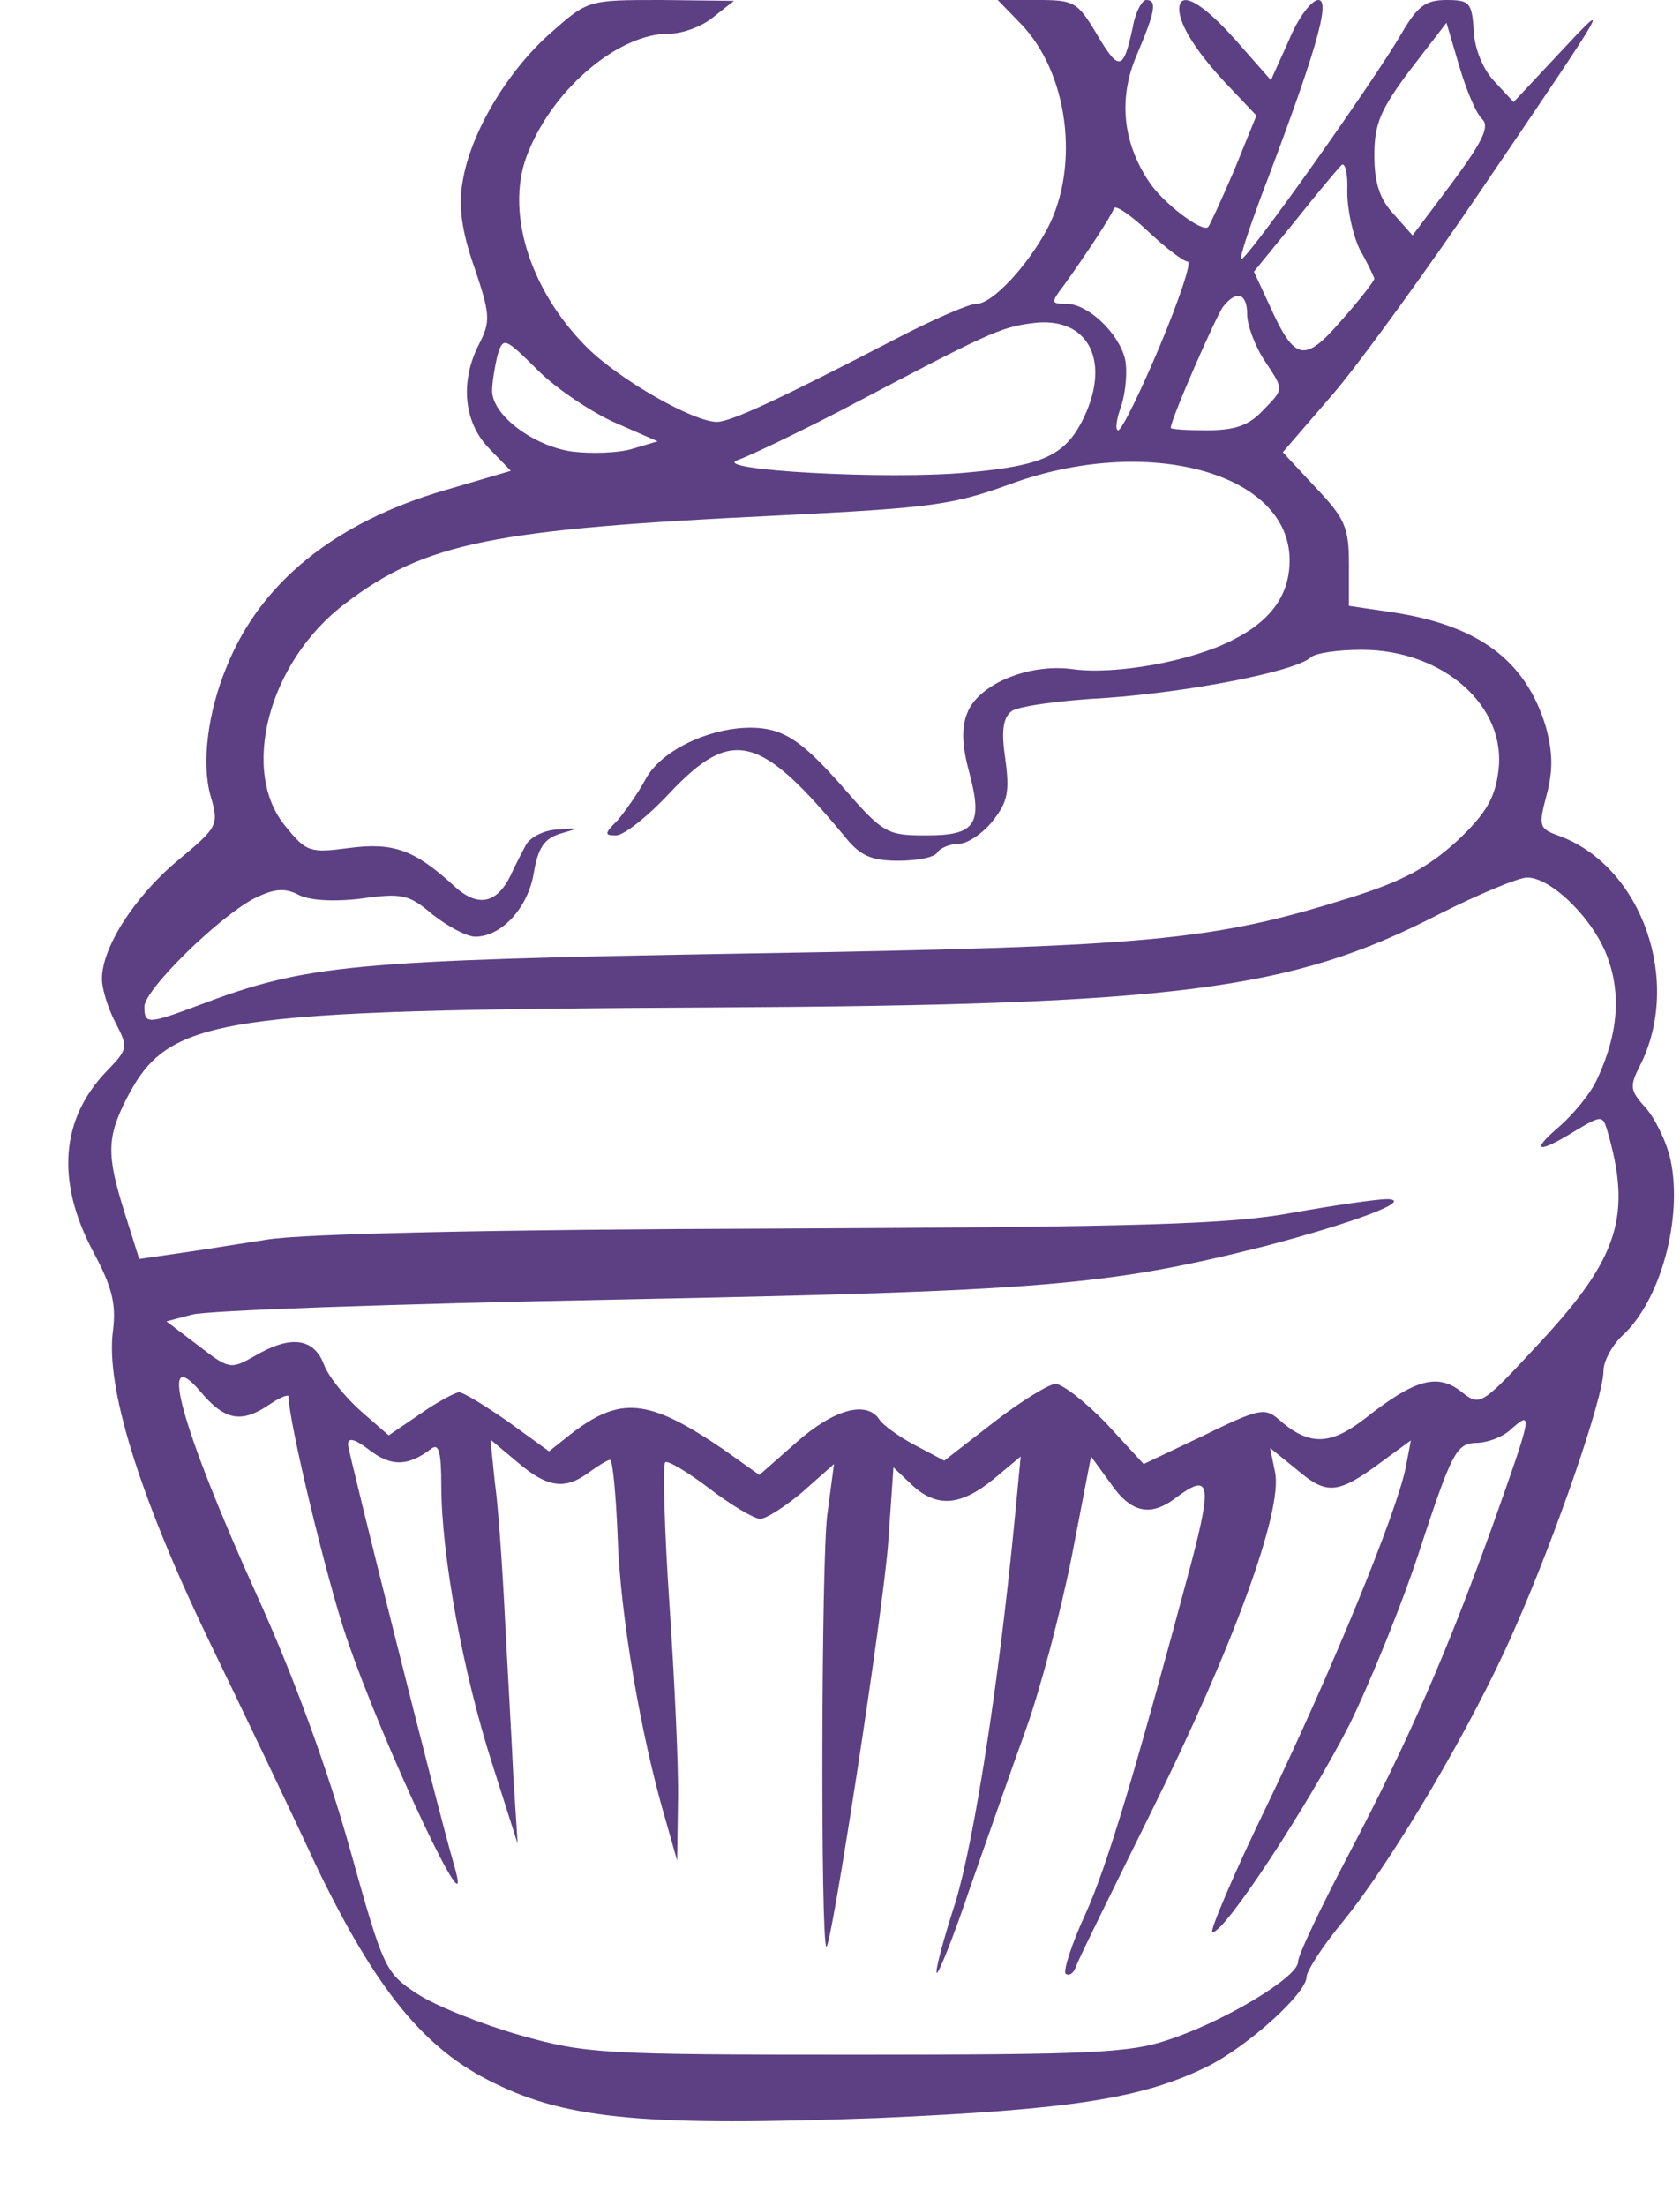<svg width="16" height="21" viewBox="0 0 16 21" fill="none" xmlns="http://www.w3.org/2000/svg">
<path d="M15.909 11.036C15.869 10.859 15.756 10.634 15.667 10.538C15.521 10.377 15.521 10.337 15.618 10.145C16.022 9.349 15.643 8.257 14.859 7.96C14.657 7.888 14.649 7.871 14.73 7.566C14.794 7.325 14.786 7.157 14.722 6.916C14.528 6.281 14.075 5.944 13.227 5.823L12.847 5.767L12.847 5.365C12.847 5.02 12.807 4.932 12.532 4.643L12.217 4.305L12.702 3.743C12.968 3.43 13.607 2.546 14.124 1.783C15.352 -0.024 15.36 -0.04 14.851 0.506L14.415 0.972L14.229 0.771C14.124 0.659 14.043 0.466 14.035 0.289C14.019 0.024 13.994 5.83297e-07 13.776 5.73762e-07C13.582 5.65286e-07 13.502 0.056 13.356 0.305C13.098 0.755 11.861 2.498 11.821 2.466C11.805 2.45 11.894 2.185 12.007 1.88C12.524 0.522 12.678 5.25734e-07 12.556 5.20437e-07C12.492 5.17611e-07 12.362 0.169 12.274 0.386L12.104 0.763L11.765 0.378C11.441 0.016 11.231 -0.096 11.231 0.088C11.231 0.241 11.409 0.514 11.692 0.811L11.966 1.1L11.757 1.614C11.635 1.896 11.522 2.145 11.506 2.161C11.45 2.217 11.07 1.928 10.941 1.727C10.69 1.349 10.65 0.932 10.827 0.522C11.005 0.104 11.021 4.53339e-07 10.916 4.48748e-07C10.876 4.46982e-07 10.811 0.12 10.787 0.265C10.698 0.675 10.658 0.683 10.448 0.329C10.262 0.016 10.229 4.1873e-07 9.882 4.03545e-07L9.502 3.86947e-07L9.721 0.225C10.173 0.691 10.286 1.574 9.979 2.169C9.793 2.522 9.454 2.892 9.3 2.892C9.228 2.892 8.88 3.044 8.525 3.229C7.426 3.799 6.958 4.016 6.828 4.016C6.602 4.016 5.899 3.614 5.592 3.309C5.035 2.755 4.8 1.984 5.035 1.438C5.285 0.827 5.899 0.321 6.368 0.321C6.505 0.321 6.691 0.249 6.796 0.161L6.99 0.008L6.295 2.46748e-07C5.6 2.16378e-07 5.6 2.16378e-07 5.245 0.313C4.833 0.675 4.477 1.269 4.405 1.735C4.364 1.952 4.396 2.201 4.518 2.546C4.671 2.996 4.671 3.06 4.566 3.269C4.38 3.622 4.413 4.016 4.655 4.265L4.865 4.482L4.235 4.667C3.193 4.972 2.482 5.542 2.159 6.345C1.981 6.771 1.916 7.261 2.005 7.574C2.086 7.855 2.078 7.871 1.69 8.193C1.278 8.538 0.971 9.02 0.971 9.317C0.971 9.414 1.028 9.598 1.1 9.735C1.221 9.968 1.221 9.984 1.019 10.193C0.575 10.651 0.535 11.245 0.882 11.904C1.068 12.249 1.108 12.41 1.076 12.667C1.003 13.197 1.326 14.233 1.973 15.582C2.304 16.265 2.773 17.245 3.007 17.751C3.58 18.94 4.041 19.51 4.712 19.831C5.414 20.177 6.182 20.241 8.363 20.161C10.205 20.08 10.876 19.976 11.498 19.671C11.886 19.478 12.443 18.972 12.443 18.819C12.443 18.763 12.597 18.522 12.791 18.289C13.267 17.703 14.027 16.418 14.423 15.51C14.818 14.618 15.271 13.301 15.271 13.052C15.271 12.956 15.352 12.811 15.441 12.723C15.812 12.394 16.03 11.598 15.909 11.036ZM15.214 10.265C15.15 10.41 14.98 10.61 14.851 10.723C14.568 10.964 14.641 10.988 15.004 10.763C15.247 10.618 15.263 10.618 15.303 10.747C15.546 11.566 15.416 11.968 14.681 12.763C14.099 13.39 14.099 13.39 13.914 13.245C13.687 13.068 13.469 13.133 13.001 13.502C12.669 13.759 12.467 13.767 12.177 13.51C12.047 13.398 11.991 13.406 11.466 13.663L10.892 13.936L10.537 13.55C10.335 13.341 10.116 13.173 10.052 13.173C9.995 13.173 9.729 13.333 9.47 13.534L8.993 13.904L8.719 13.759C8.565 13.679 8.412 13.566 8.379 13.518C8.258 13.325 7.943 13.414 7.588 13.727L7.232 14.04L6.893 13.799C6.174 13.309 5.907 13.285 5.431 13.655L5.229 13.815L4.841 13.534C4.623 13.382 4.413 13.253 4.372 13.253C4.34 13.253 4.17 13.341 4.009 13.454L3.702 13.663L3.443 13.438C3.298 13.309 3.136 13.117 3.088 12.996C2.991 12.731 2.764 12.707 2.425 12.908C2.199 13.036 2.183 13.036 1.892 12.811L1.585 12.578L1.827 12.514C1.957 12.474 3.791 12.41 5.899 12.37C9.931 12.289 10.537 12.241 12.039 11.864C12.896 11.639 13.477 11.422 13.211 11.414C13.122 11.414 12.726 11.47 12.322 11.542C11.716 11.655 10.9 11.679 7.353 11.695C4.744 11.703 2.894 11.743 2.546 11.799C2.239 11.847 1.835 11.912 1.658 11.936L1.326 11.984L1.189 11.55C1.011 10.988 1.019 10.827 1.205 10.458C1.609 9.679 2.021 9.614 6.788 9.59C11.199 9.566 12.29 9.43 13.695 8.707C14.075 8.514 14.463 8.353 14.544 8.353C14.778 8.353 15.182 8.755 15.311 9.116C15.441 9.47 15.408 9.847 15.214 10.265ZM14.221 14.506C13.784 15.719 13.429 16.538 12.847 17.647C12.581 18.153 12.362 18.61 12.362 18.675C12.362 18.819 11.668 19.237 11.134 19.414C10.763 19.542 10.391 19.558 8.161 19.558C5.738 19.558 5.584 19.55 4.954 19.373C4.59 19.269 4.146 19.092 3.976 18.98C3.669 18.779 3.653 18.747 3.33 17.59C3.12 16.843 2.797 15.952 2.441 15.173C1.73 13.598 1.496 12.763 1.908 13.245C2.142 13.526 2.304 13.55 2.571 13.366C2.668 13.301 2.748 13.269 2.748 13.293C2.748 13.526 3.112 15.036 3.298 15.582C3.653 16.627 4.55 18.522 4.324 17.751C4.17 17.229 3.322 13.839 3.314 13.751C3.314 13.679 3.378 13.695 3.524 13.807C3.726 13.96 3.887 13.96 4.106 13.791C4.178 13.735 4.203 13.815 4.203 14.145C4.203 14.803 4.413 15.936 4.687 16.787L4.93 17.55L4.889 16.908C4.873 16.554 4.833 15.871 4.808 15.382C4.784 14.9 4.744 14.321 4.712 14.104L4.671 13.703L4.93 13.92C5.212 14.161 5.382 14.185 5.608 14.016C5.697 13.952 5.786 13.896 5.81 13.896C5.835 13.896 5.867 14.233 5.883 14.643C5.907 15.366 6.101 16.514 6.335 17.309L6.449 17.711L6.457 17.149C6.465 16.843 6.424 15.992 6.376 15.277C6.327 14.554 6.311 13.944 6.335 13.92C6.352 13.896 6.545 14.008 6.756 14.169C6.966 14.329 7.184 14.458 7.24 14.458C7.297 14.458 7.483 14.337 7.644 14.201L7.943 13.936L7.879 14.418C7.822 14.843 7.814 18.474 7.87 18.53C7.911 18.578 8.412 15.341 8.46 14.675L8.509 13.968L8.686 14.136C8.921 14.353 9.147 14.337 9.462 14.08L9.721 13.864L9.664 14.458C9.511 16.04 9.276 17.526 9.098 18.113C8.985 18.458 8.905 18.763 8.921 18.779C8.937 18.795 9.082 18.434 9.236 17.976C9.397 17.518 9.632 16.843 9.769 16.466C9.906 16.088 10.1 15.349 10.205 14.827L10.391 13.864L10.577 14.12C10.771 14.402 10.957 14.442 11.199 14.257C11.522 14.016 11.546 14.113 11.344 14.883C10.803 16.9 10.545 17.759 10.335 18.225C10.205 18.506 10.124 18.763 10.149 18.787C10.181 18.811 10.222 18.787 10.246 18.723C10.262 18.667 10.593 18 10.965 17.245C11.74 15.687 12.217 14.386 12.144 14.016L12.096 13.783L12.354 13.992C12.637 14.233 12.742 14.225 13.162 13.912L13.437 13.711L13.388 13.968C13.3 14.402 12.694 15.88 12.072 17.173C11.748 17.839 11.514 18.394 11.546 18.394C11.668 18.394 12.459 17.181 12.847 16.426C13.049 16.016 13.364 15.245 13.534 14.715C13.825 13.831 13.873 13.743 14.051 13.735C14.164 13.735 14.318 13.679 14.398 13.598C14.6 13.422 14.592 13.462 14.221 14.506ZM13.873 8.008C13.598 8.257 13.364 8.386 12.855 8.546C11.546 8.956 10.965 9.012 7.111 9.076C3.338 9.141 2.918 9.181 1.9 9.566C1.407 9.751 1.375 9.751 1.375 9.582C1.375 9.422 2.07 8.739 2.417 8.554C2.611 8.458 2.708 8.45 2.837 8.514C2.934 8.57 3.168 8.586 3.435 8.554C3.831 8.498 3.896 8.514 4.122 8.707C4.267 8.819 4.445 8.916 4.526 8.916C4.776 8.916 5.027 8.643 5.083 8.313C5.124 8.072 5.18 7.984 5.334 7.936C5.528 7.88 5.528 7.88 5.301 7.896C5.172 7.904 5.035 7.976 5.002 8.056C4.962 8.129 4.897 8.257 4.865 8.329C4.728 8.61 4.542 8.643 4.308 8.418C3.944 8.088 3.742 8.016 3.322 8.072C2.958 8.12 2.918 8.112 2.724 7.871C2.28 7.349 2.554 6.297 3.29 5.743C4.049 5.165 4.703 5.036 7.394 4.908C8.848 4.835 9.066 4.811 9.616 4.61C10.924 4.129 12.282 4.498 12.282 5.333C12.282 5.663 12.104 5.912 11.732 6.096C11.336 6.297 10.617 6.426 10.213 6.369C9.793 6.313 9.317 6.514 9.212 6.787C9.155 6.924 9.163 7.1 9.228 7.341C9.365 7.847 9.292 7.952 8.824 7.952C8.444 7.952 8.412 7.936 8.008 7.47C7.693 7.116 7.523 6.98 7.305 6.94C6.901 6.867 6.319 7.1 6.15 7.414C6.077 7.55 5.956 7.719 5.883 7.807C5.754 7.936 5.754 7.952 5.867 7.952C5.94 7.952 6.166 7.775 6.376 7.55C6.974 6.916 7.24 6.988 8.056 7.976C8.194 8.145 8.299 8.193 8.557 8.193C8.735 8.193 8.905 8.161 8.929 8.112C8.953 8.072 9.05 8.032 9.131 8.032C9.212 8.032 9.357 7.936 9.454 7.815C9.599 7.631 9.616 7.534 9.575 7.229C9.535 6.964 9.551 6.835 9.632 6.771C9.688 6.723 10.092 6.667 10.537 6.643C11.328 6.586 12.33 6.394 12.484 6.257C12.524 6.217 12.742 6.185 12.968 6.185C13.744 6.185 14.358 6.723 14.269 7.349C14.237 7.598 14.148 7.751 13.873 8.008ZM13.275 2.04C13.138 1.896 13.089 1.735 13.089 1.478C13.089 1.181 13.146 1.044 13.429 0.667L13.776 0.217L13.897 0.627C13.962 0.851 14.059 1.084 14.116 1.133C14.188 1.205 14.124 1.341 13.833 1.735L13.453 2.241L13.275 2.04ZM12.774 3.052C12.419 3.462 12.33 3.438 12.088 2.9L11.942 2.586L12.322 2.12C12.532 1.855 12.734 1.614 12.774 1.574C12.807 1.534 12.839 1.647 12.831 1.823C12.831 2 12.887 2.249 12.952 2.378C13.025 2.506 13.081 2.627 13.089 2.651C13.089 2.675 12.952 2.851 12.774 3.052ZM12.023 3.912C11.894 4.048 11.765 4.096 11.498 4.096C11.304 4.096 11.15 4.088 11.15 4.072C11.15 3.992 11.587 2.996 11.651 2.916C11.781 2.755 11.878 2.795 11.878 2.996C11.878 3.092 11.95 3.285 12.031 3.414C12.233 3.719 12.233 3.695 12.023 3.912ZM10.65 4.096C10.617 4.096 10.633 3.984 10.682 3.855C10.722 3.719 10.739 3.526 10.714 3.414C10.65 3.165 10.359 2.892 10.157 2.892C10.011 2.892 10.003 2.884 10.133 2.715C10.335 2.434 10.585 2.056 10.609 1.984C10.617 1.944 10.771 2.048 10.932 2.201C11.102 2.361 11.272 2.49 11.312 2.49C11.352 2.49 11.231 2.851 11.046 3.293C10.86 3.735 10.682 4.096 10.65 4.096ZM10.302 4.016C10.133 4.337 9.923 4.434 9.212 4.498C8.46 4.57 6.731 4.474 7.03 4.378C7.143 4.337 7.58 4.129 8 3.912C9.405 3.173 9.519 3.116 9.834 3.076C10.375 3.004 10.593 3.454 10.302 4.016ZM5.439 4.297C5.075 4.241 4.687 3.952 4.687 3.719C4.687 3.639 4.712 3.494 4.736 3.39C4.792 3.205 4.8 3.205 5.124 3.526C5.301 3.703 5.641 3.928 5.859 4.024L6.263 4.201L6.02 4.273C5.891 4.313 5.624 4.321 5.439 4.297Z" fill="#5C4083"/>
</svg>
